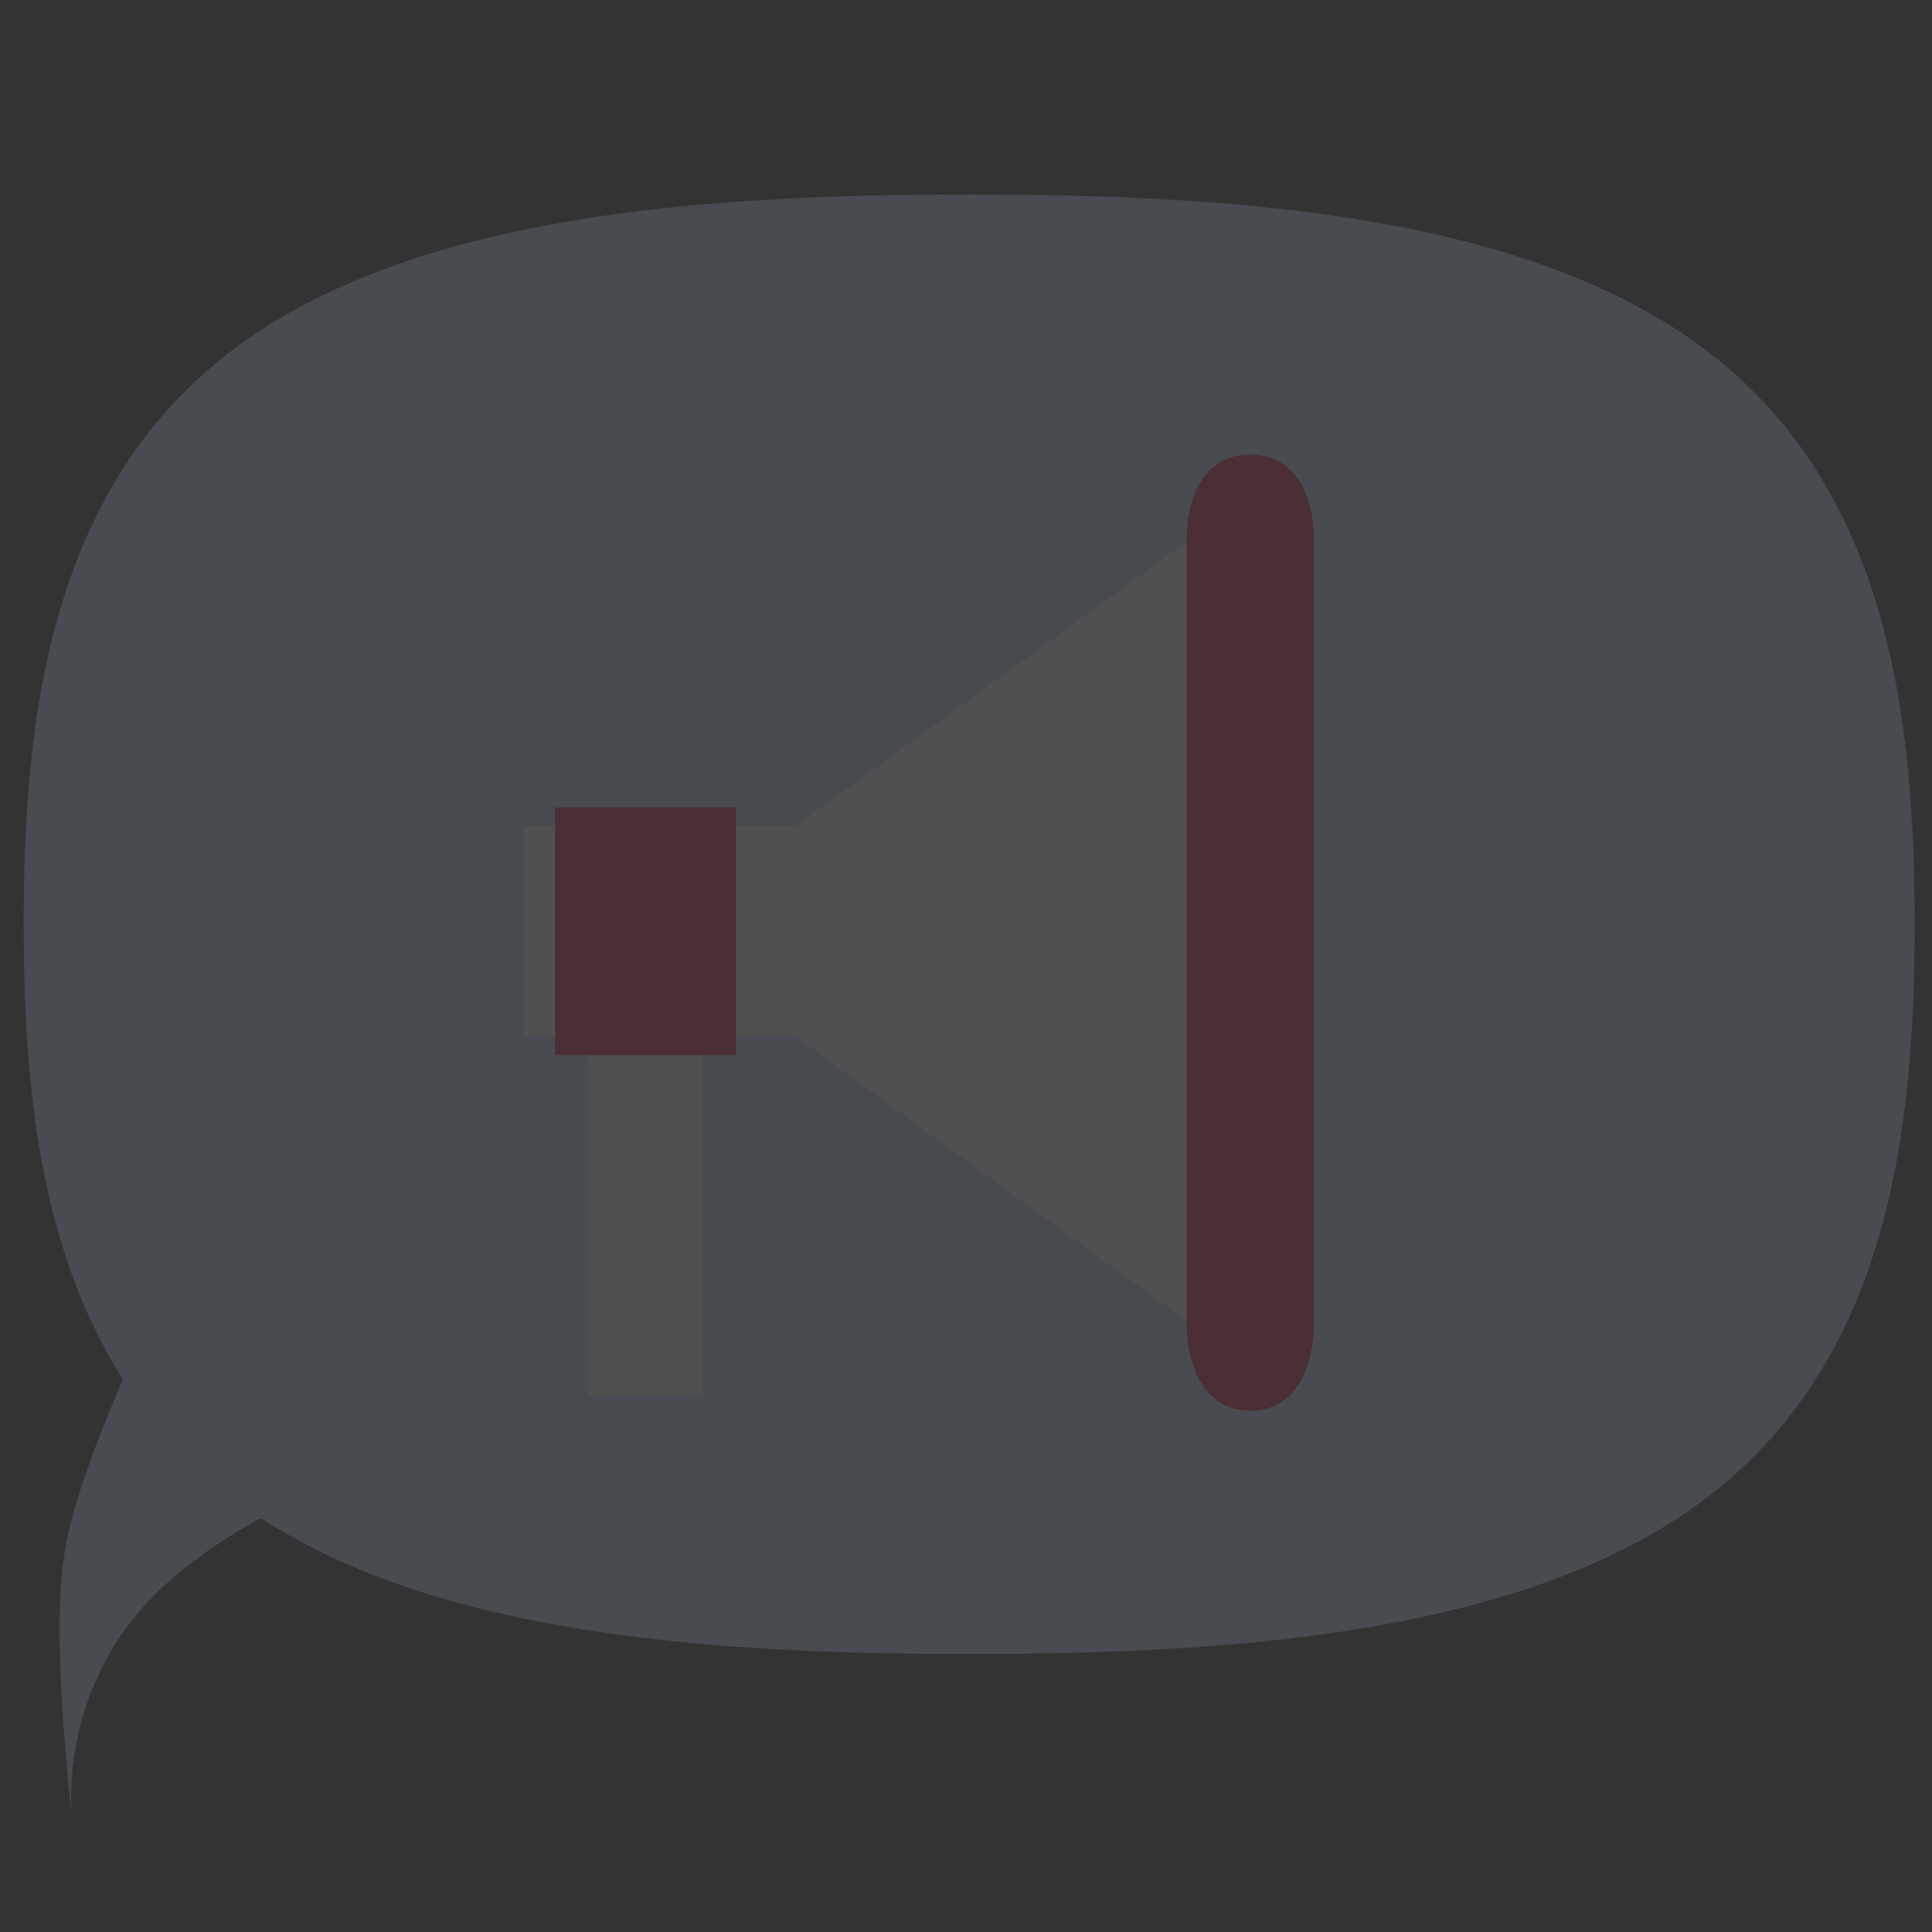 <?xml version="1.0" encoding="UTF-8" standalone="no"?>
<!-- Created with Inkscape (http://www.inkscape.org/) -->

<svg
   xmlns:dc="http://purl.org/dc/elements/1.1/"
   xmlns:cc="http://creativecommons.org/ns#"
   xmlns:rdf="http://www.w3.org/1999/02/22-rdf-syntax-ns#"
   xmlns:svg="http://www.w3.org/2000/svg"
   xmlns="http://www.w3.org/2000/svg"
   xmlns:sodipodi="http://sodipodi.sourceforge.net/DTD/sodipodi-0.dtd"
   xmlns:inkscape="http://www.inkscape.org/namespaces/inkscape"
   width="320"
   height="320"
   viewBox="0 0 84.667 84.667"
   version="1.1"
   id="svg9926"
   inkscape:version="0.92.4 5da689c313, 2019-01-14"
   sodipodi:docname="bg-05.svg">
  <rect x="0" y="0" width="84.667" height="84.667" fill="#333333" stroke="none"/>
  <defs
     id="defs9920" />
  <sodipodi:namedview
     id="base"
     pagecolor="#ffffff"
     bordercolor="#666666"
     borderopacity="1.0"
     inkscape:pageopacity="0.0"
     inkscape:pageshadow="2"
     inkscape:zoom="0.98994949"
     inkscape:cx="-0.60139375"
     inkscape:cy="108.79649"
     inkscape:document-units="px"
     inkscape:current-layer="layer1"
     showgrid="false"
     units="px"
     inkscape:window-width="1366"
     inkscape:window-height="686"
     inkscape:window-x="0"
     inkscape:window-y="0"
     inkscape:window-maximized="1" />
  <g
     inkscape:label="Camada 1"
     inkscape:groupmode="layer"
     id="layer1"
     transform="translate(0,-212.333)">
    <g
       id="g10505"
       style="opacity:0.15">
      <path
         inkscape:connector-curvature="0"
         id="path6823"
         d="m 42.471,220.859 c -11.441,0 -24.508,0.813 -32.443,6.937 -7.935,6.124 -8.989,16.211 -8.989,25.042 0,6.684 0.613,14.082 4.347,19.942 -0.976,2.257 -2.166,5.27 -2.541,7.49 -0.652,3.857 0.301,11.573 0.301,11.573 0,0 -0.657,-5.716 4.046,-10.015 1.357,-1.24 2.825,-2.198 4.237,-2.968 8.013,5.225 20.247,5.954 31.042,5.954 11.441,0 24.508,-0.813 32.443,-6.937 7.935,-6.124 8.989,-16.208 8.989,-25.039 5e-6,-8.83 -1.054,-18.917 -8.989,-25.042 -7.935,-6.124 -21.002,-6.937 -32.443,-6.937 z"
         style="opacity:1;fill:#c1ddfa;fill-opacity:1;fill-rule:evenodd;stroke:none;stroke-width:110.553;stroke-linecap:round;stroke-linejoin:miter;stroke-miterlimit:4;stroke-dasharray:none;stroke-dashoffset:0;stroke-opacity:1;paint-order:normal" />
      <path
         id="rect6853"
         d="m 54.145,234.51 -12.796,9.318 -6.489,4.725 H 22.965 v 9.183 h 2.817 v 15.727 h 5.017 V 257.736 h 4.061 l 6.489,4.728 12.796,9.318 v -18.636 z"
         style="opacity:1;fill:#f9f9f9;fill-opacity:1;fill-rule:evenodd;stroke:none;stroke-width:94.35;stroke-linecap:round;stroke-linejoin:miter;stroke-miterlimit:4;stroke-dasharray:none;stroke-dashoffset:0;stroke-opacity:1;paint-order:normal"
         inkscape:connector-curvature="0" />
      <rect
         y="247.718"
         x="24.324"
         height="10.854"
         width="7.932"
         id="rect6833"
         style="opacity:1;fill:#da1945;fill-opacity:1;fill-rule:evenodd;stroke:none;stroke-width:78.138;stroke-linecap:round;stroke-linejoin:miter;stroke-miterlimit:4;stroke-dasharray:none;stroke-dashoffset:0;stroke-opacity:1;paint-order:normal" />
      <path
         sodipodi:nodetypes="czccczccc"
         inkscape:connector-curvature="0"
         id="rect6840"
         d="m 52.007,235.74 c 0,0 -0.023,-3.486 2.785,-3.486 2.808,0 2.785,3.486 2.785,3.486 v 17.404 17.404 c 0,0 0.004,3.607 -2.785,3.607 -2.79,0 -2.785,-3.607 -2.785,-3.607 v -17.404 z"
         style="opacity:1;fill:#da1945;fill-opacity:1;fill-rule:evenodd;stroke:none;stroke-width:117.26;stroke-linecap:round;stroke-linejoin:miter;stroke-miterlimit:4;stroke-dasharray:none;stroke-dashoffset:0;stroke-opacity:1;paint-order:normal" />
    </g>
  </g>
</svg>
